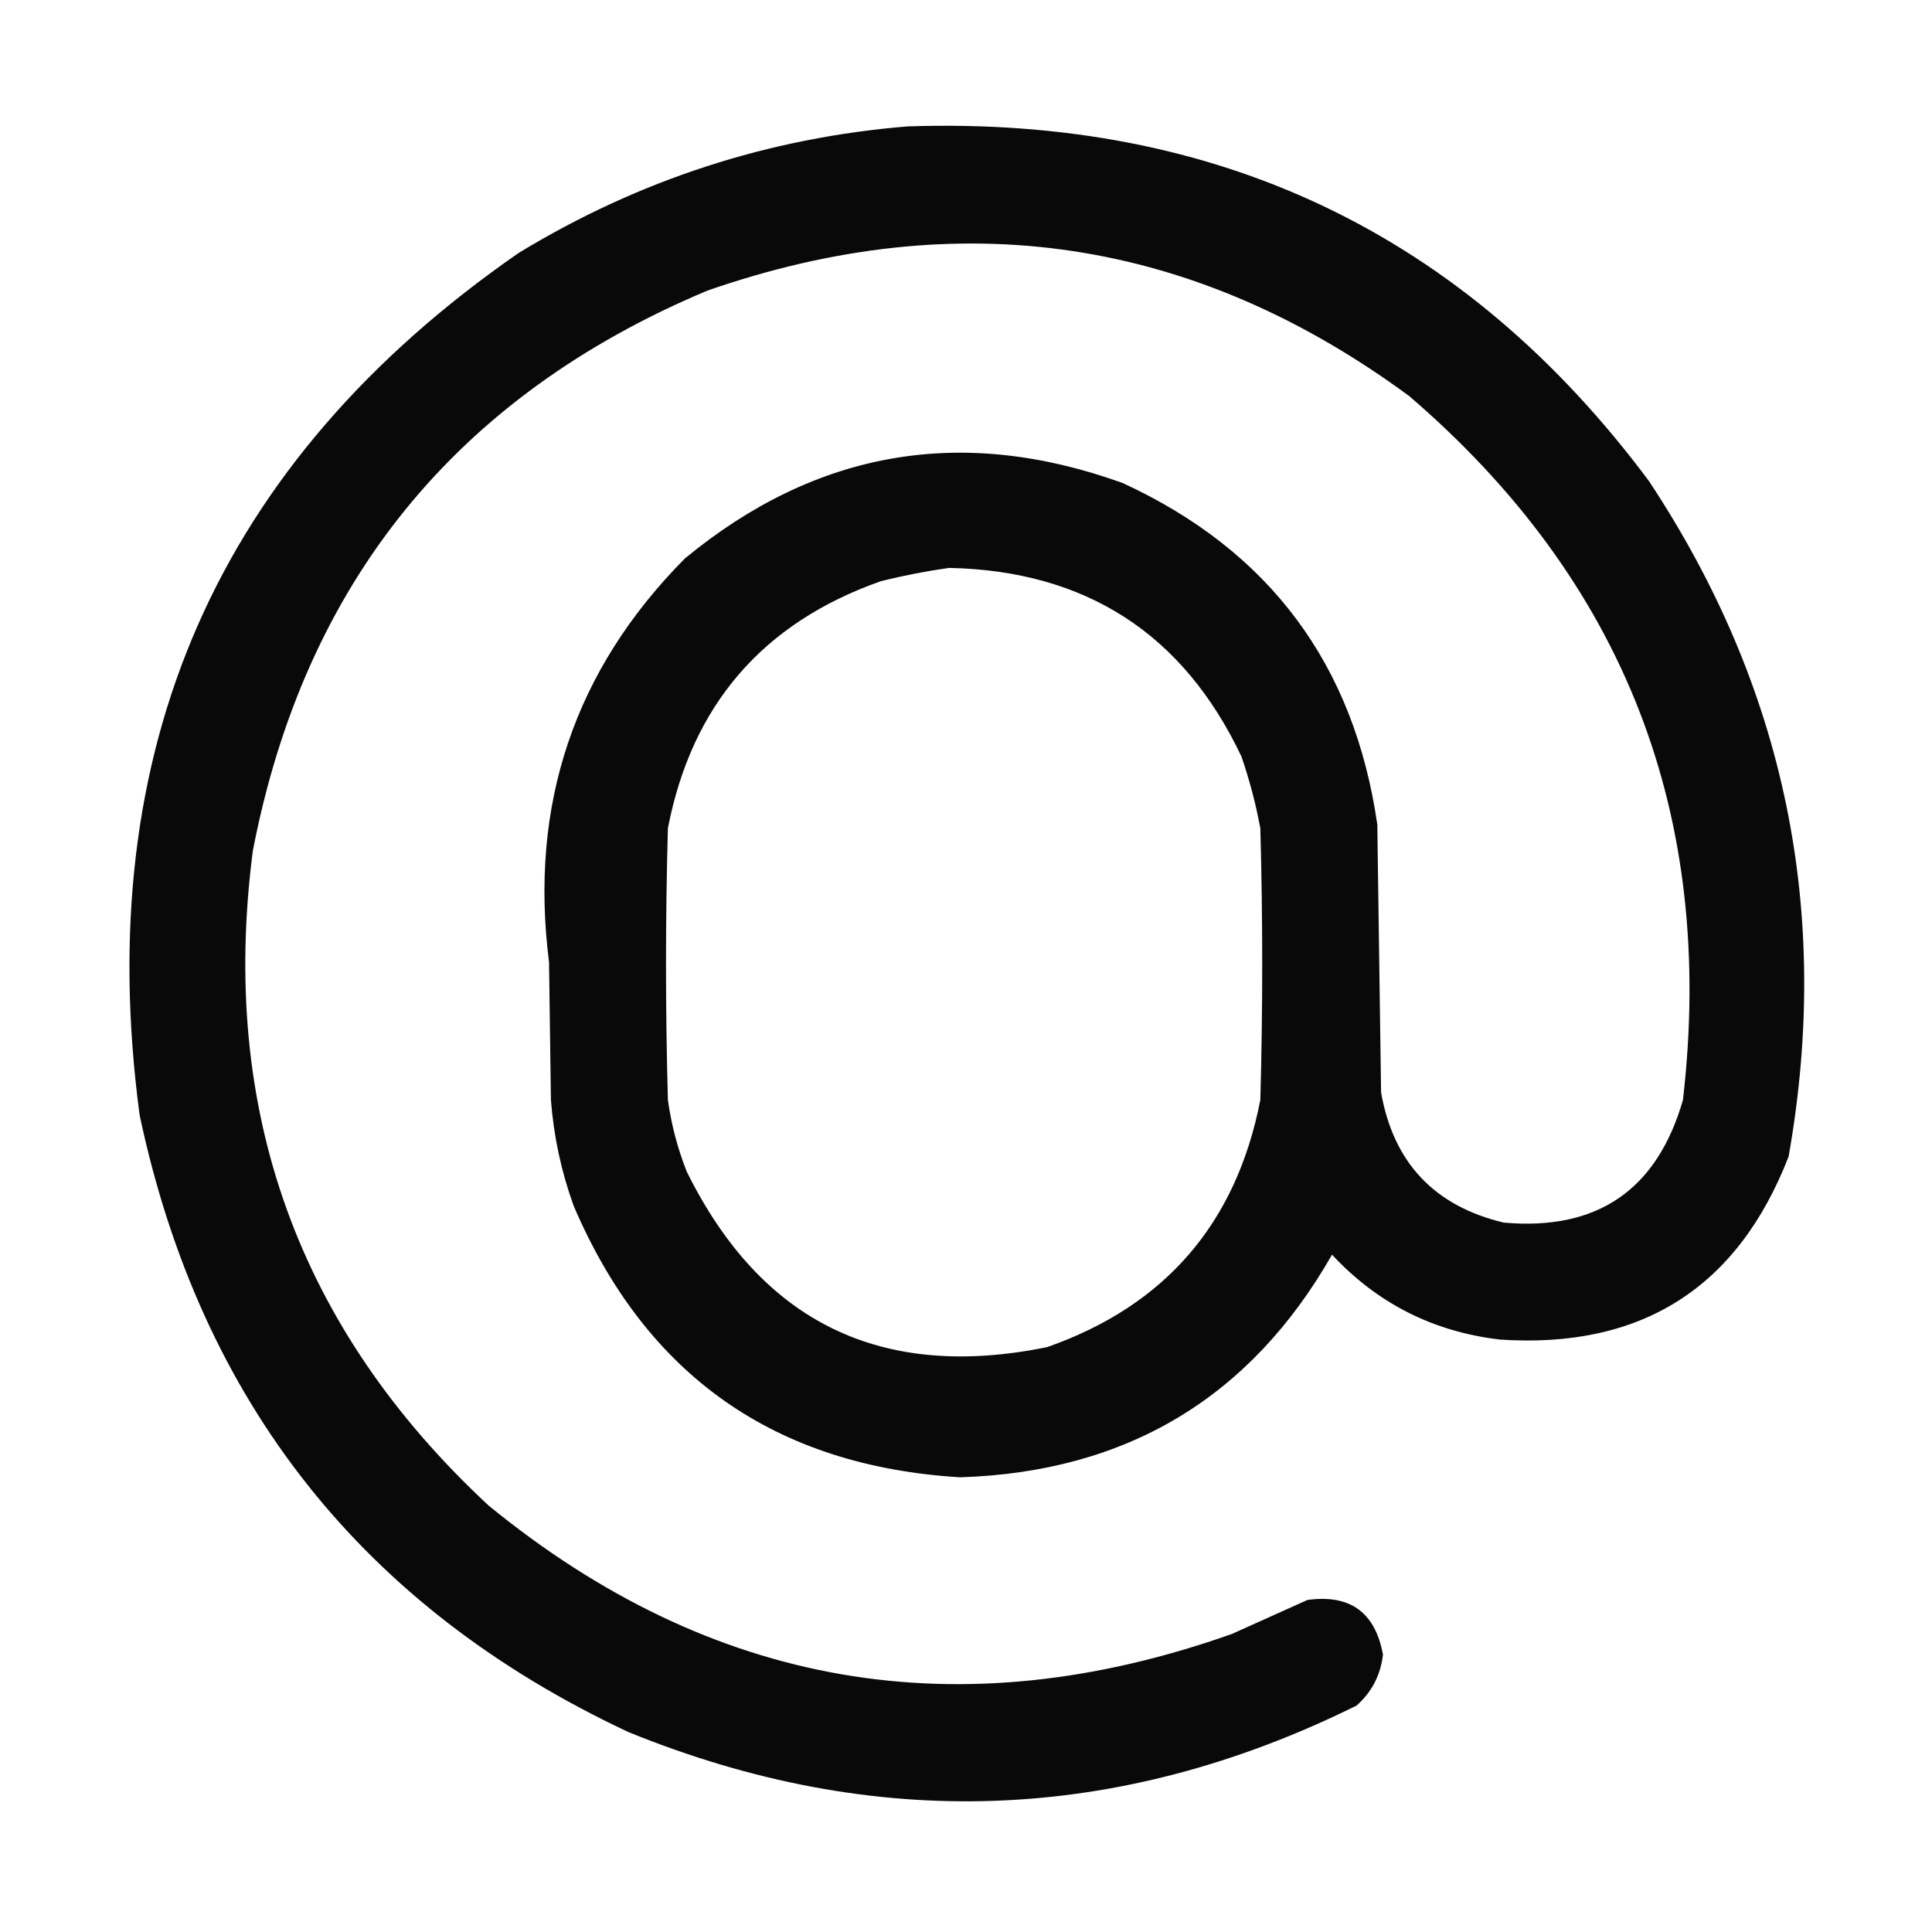 <?xml version="1.0" encoding="UTF-8"?>
<!DOCTYPE svg PUBLIC "-//W3C//DTD SVG 1.1//EN" "http://www.w3.org/Graphics/SVG/1.1/DTD/svg11.dtd">
<svg xmlns="http://www.w3.org/2000/svg" version="1.1" width="512px" height="512px" style="shape-rendering:geometricPrecision; text-rendering:geometricPrecision; image-rendering:optimizeQuality; fill-rule:evenodd; clip-rule:evenodd" xmlns:xlink="http://www.w3.org/1999/xlink">
<g><path style="opacity:0.962" fill="#000000" d="M 240.5,33.5 C 322.756,30.718 388.256,62.051 437,127.5C 473.12,182.097 485.454,241.764 474,306.5C 460.48,341.321 434.98,357.488 397.5,355C 379.858,352.929 365.025,345.429 353,332.5C 331.381,370.411 298.548,390.078 254.5,391.5C 205.414,388.555 171.247,364.555 152,319.5C 148.735,310.44 146.735,301.107 146,291.5C 145.833,279.333 145.667,267.167 145.5,255C 140.198,213.238 152.198,177.571 181.5,148C 216.28,119.314 254.947,112.647 297.5,128C 336.376,145.885 358.876,176.052 365,218.5C 365.333,242.167 365.667,265.833 366,289.5C 369.275,308.108 380.108,319.608 398.5,324C 423.289,326.206 439.122,315.373 446,291.5C 454.725,216.178 430.558,154.011 373.5,105C 316.555,63.054 254.555,53.721 187.5,77C 120.865,104.973 80.698,154.473 67,225.5C 58.116,294.192 78.95,352.026 129.5,399C 188.586,447.279 254.252,458.612 326.5,433C 333.167,430 339.833,427 346.5,424C 357.79,422.457 364.457,427.291 366.5,438.5C 365.878,443.912 363.544,448.412 359.5,452C 296.217,483.298 231.883,485.632 166.5,459C 96.266,426.074 53.099,371.574 37,295.5C 24.082,198.534 57.582,122.367 137.5,67C 169.273,47.686 203.607,36.519 240.5,33.5 Z M 251.5,150.5 C 287.718,151.241 313.552,167.908 329,200.5C 331.136,206.709 332.802,213.042 334,219.5C 334.667,243.5 334.667,267.5 334,291.5C 327.628,324.197 308.795,346.031 277.5,357C 233.609,365.97 201.776,350.47 182,310.5C 179.573,304.368 177.907,298.034 177,291.5C 176.333,267.5 176.333,243.5 177,219.5C 183.31,186.857 202.143,165.024 233.5,154C 239.581,152.503 245.581,151.336 251.5,150.5 Z"/></g>
</svg>
